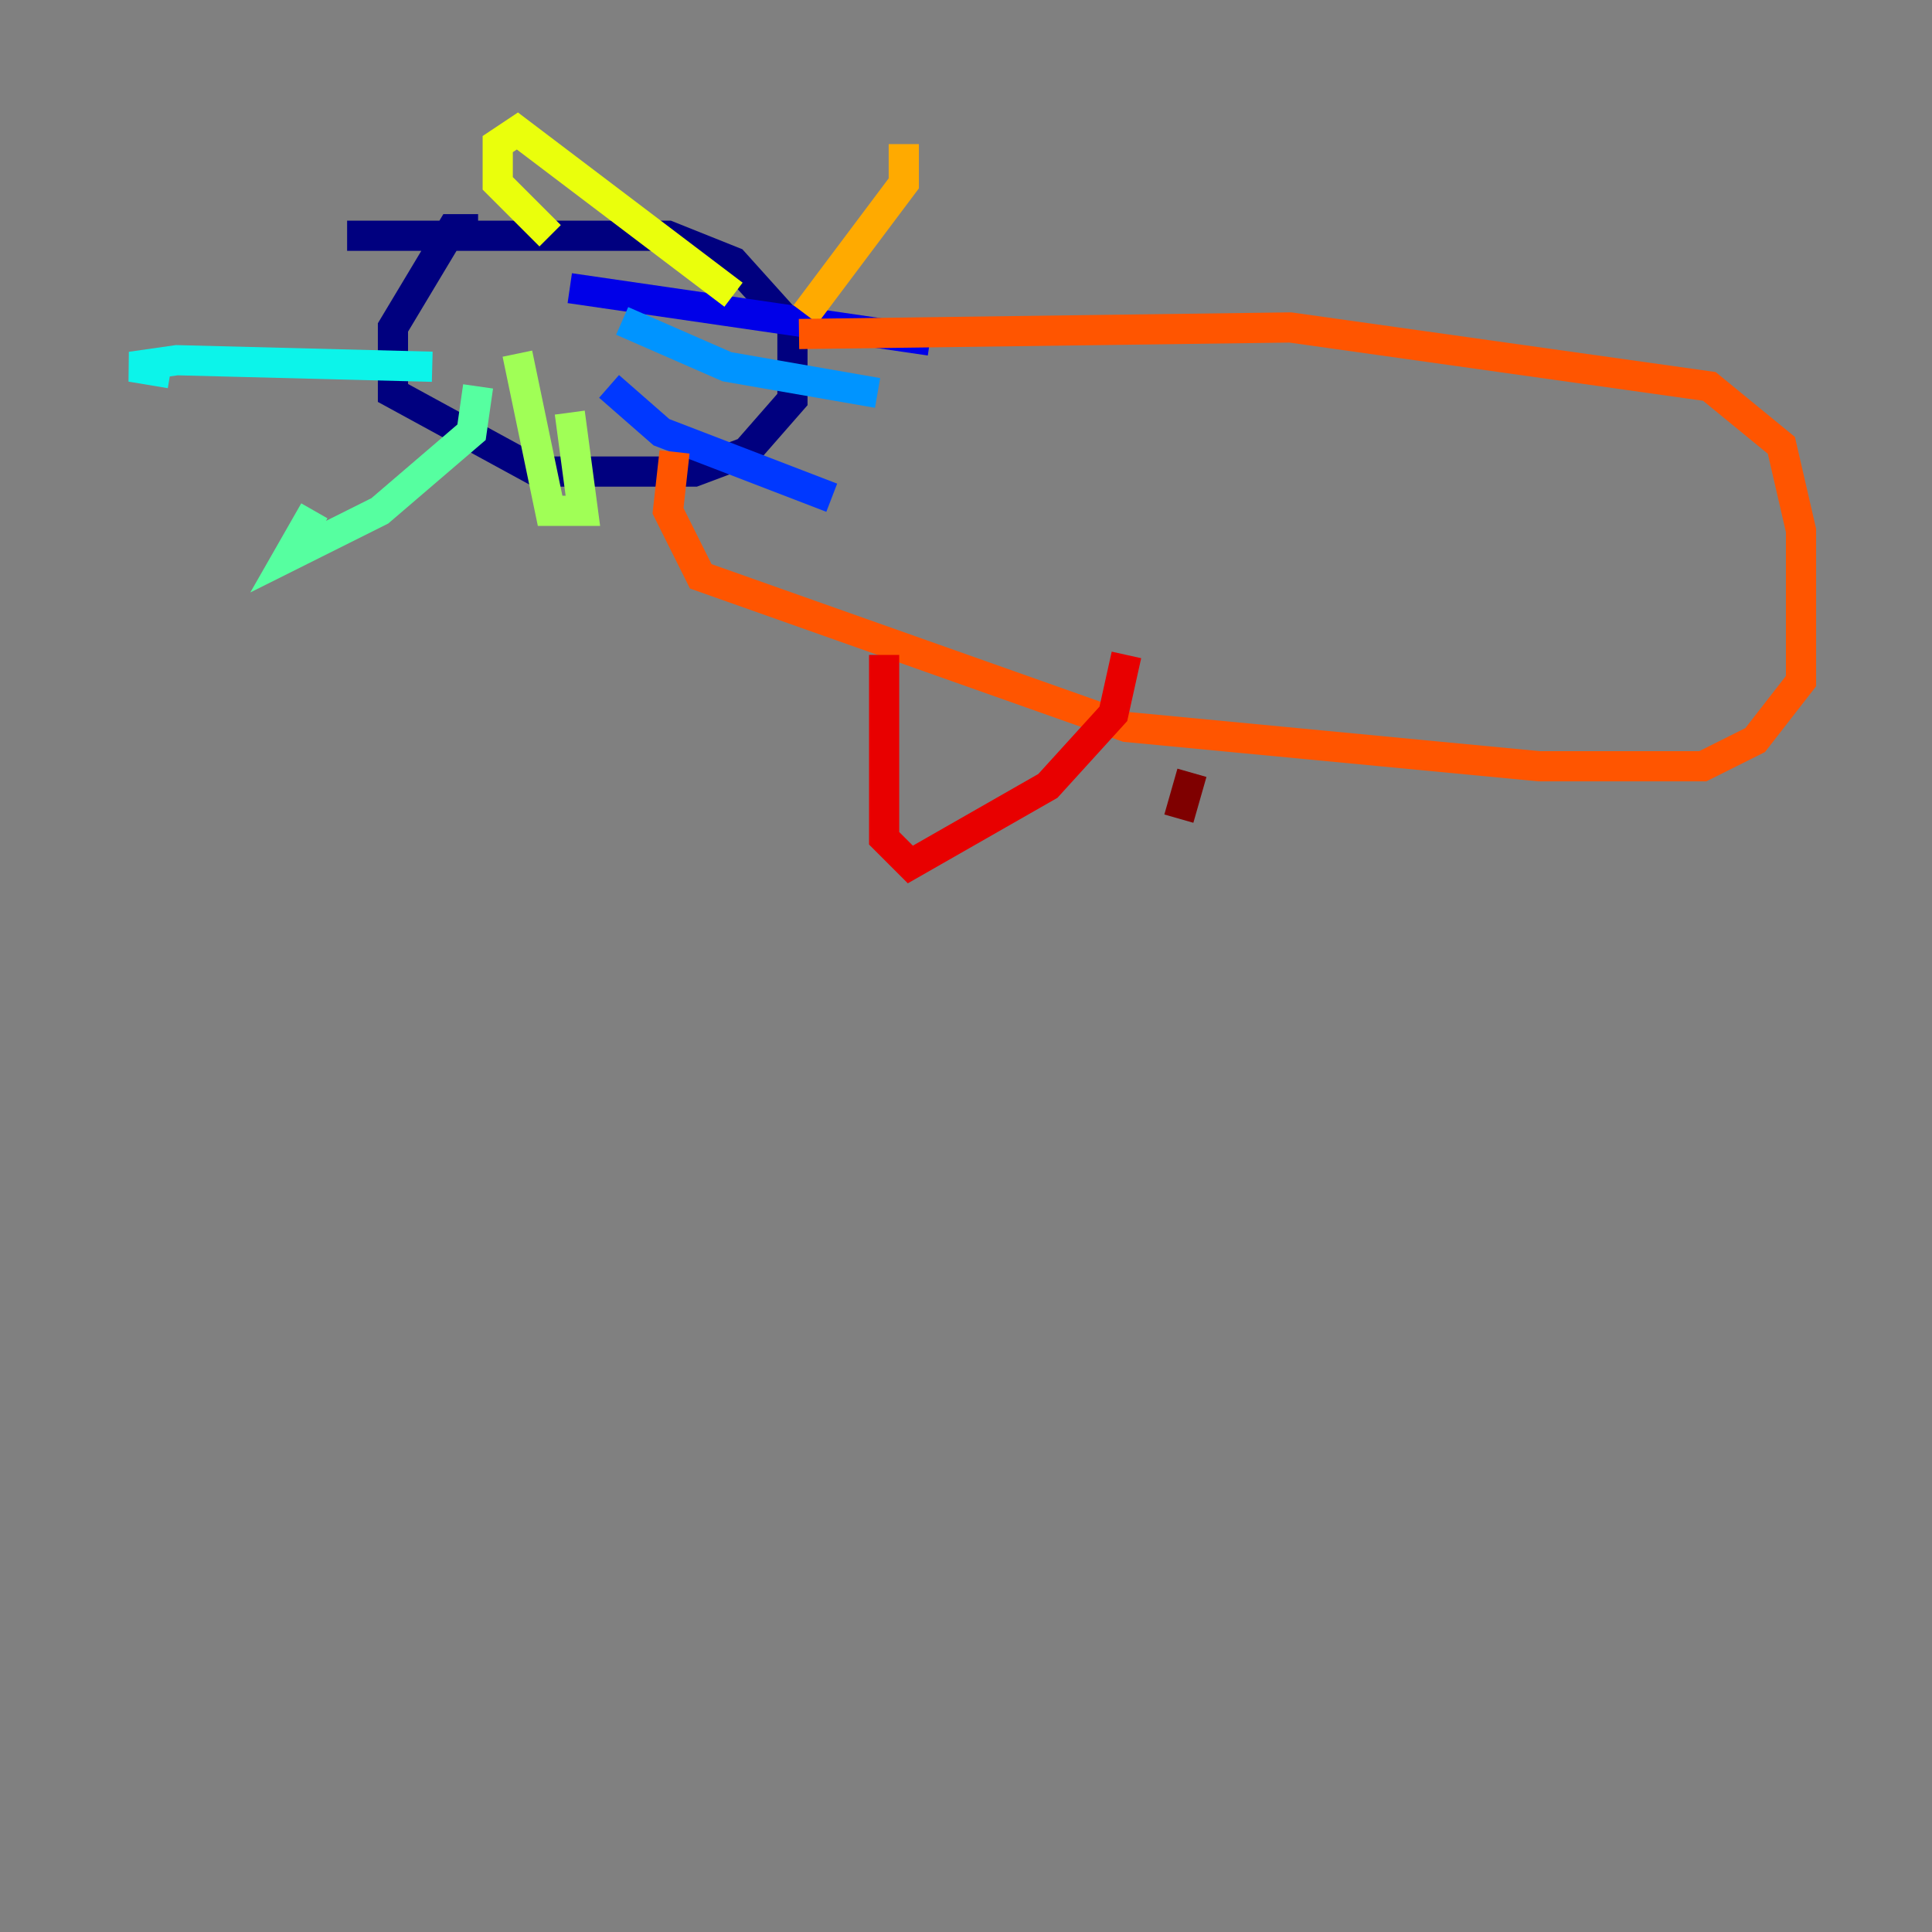 <?xml version="1.0" encoding="utf-8" ?>
<svg baseProfile="tiny" height="128" version="1.2" viewBox="0,0,128,128" width="128" xmlns="http://www.w3.org/2000/svg" xmlns:ev="http://www.w3.org/2001/xml-events" xmlns:xlink="http://www.w3.org/1999/xlink"><rect x="0" y="0" width="128" height="128" fill="#808080" stroke="none"/><defs /><polyline fill="none" points="31.675,15.186 29.939,15.186 26.034,21.695 26.034,26.034 35.58,31.241 45.993,31.241 49.464,29.939 52.502,26.468 52.502,21.695 48.597,17.356 44.258,15.62 22.997,15.62" stroke="#00007f" stroke-width="2" /><polyline fill="none" points="37.749,19.091 61.614,22.563" stroke="#0000e8" stroke-width="2" /><polyline fill="none" points="40.352,25.6 43.824,28.637 55.105,32.976" stroke="#0038ff" stroke-width="2" /><polyline fill="none" points="41.22,21.261 48.163,24.298 58.142,26.034" stroke="#0094ff" stroke-width="2" /><polyline fill="none" points="28.637,24.298 11.715,23.864 8.678,24.298 11.281,24.732" stroke="#0cf4ea" stroke-width="2" /><polyline fill="none" points="31.675,25.6 31.241,28.637 25.166,33.844 19.091,36.881 20.827,33.844" stroke="#56ffa0" stroke-width="2" /><polyline fill="none" points="37.749,27.336 38.617,33.844 36.447,33.844 34.278,23.43" stroke="#a0ff56" stroke-width="2" /><polyline fill="none" points="36.447,15.62 32.976,12.149 32.976,9.546 34.278,8.678 48.597,19.525" stroke="#eaff0c" stroke-width="2" /><polyline fill="none" points="59.878,9.546 59.878,12.149 53.37,20.827" stroke="#ffaa00" stroke-width="2" /><polyline fill="none" points="52.936,22.129 85.478,21.695 113.248,25.6 118.02,29.505 119.322,35.146 119.322,45.125 116.285,49.031 112.814,50.766 101.966,50.766 74.63,48.163 46.427,38.183 44.258,33.844 44.691,29.939" stroke="#ff5500" stroke-width="2" /><polyline fill="none" points="58.576,43.39 58.576,55.539 60.312,57.275 69.424,52.068 73.763,47.295 74.63,43.39" stroke="#e80000" stroke-width="2" /><polyline fill="none" points="78.969,51.2 78.102,54.237" stroke="#7f0000" stroke-width="2" /></svg>